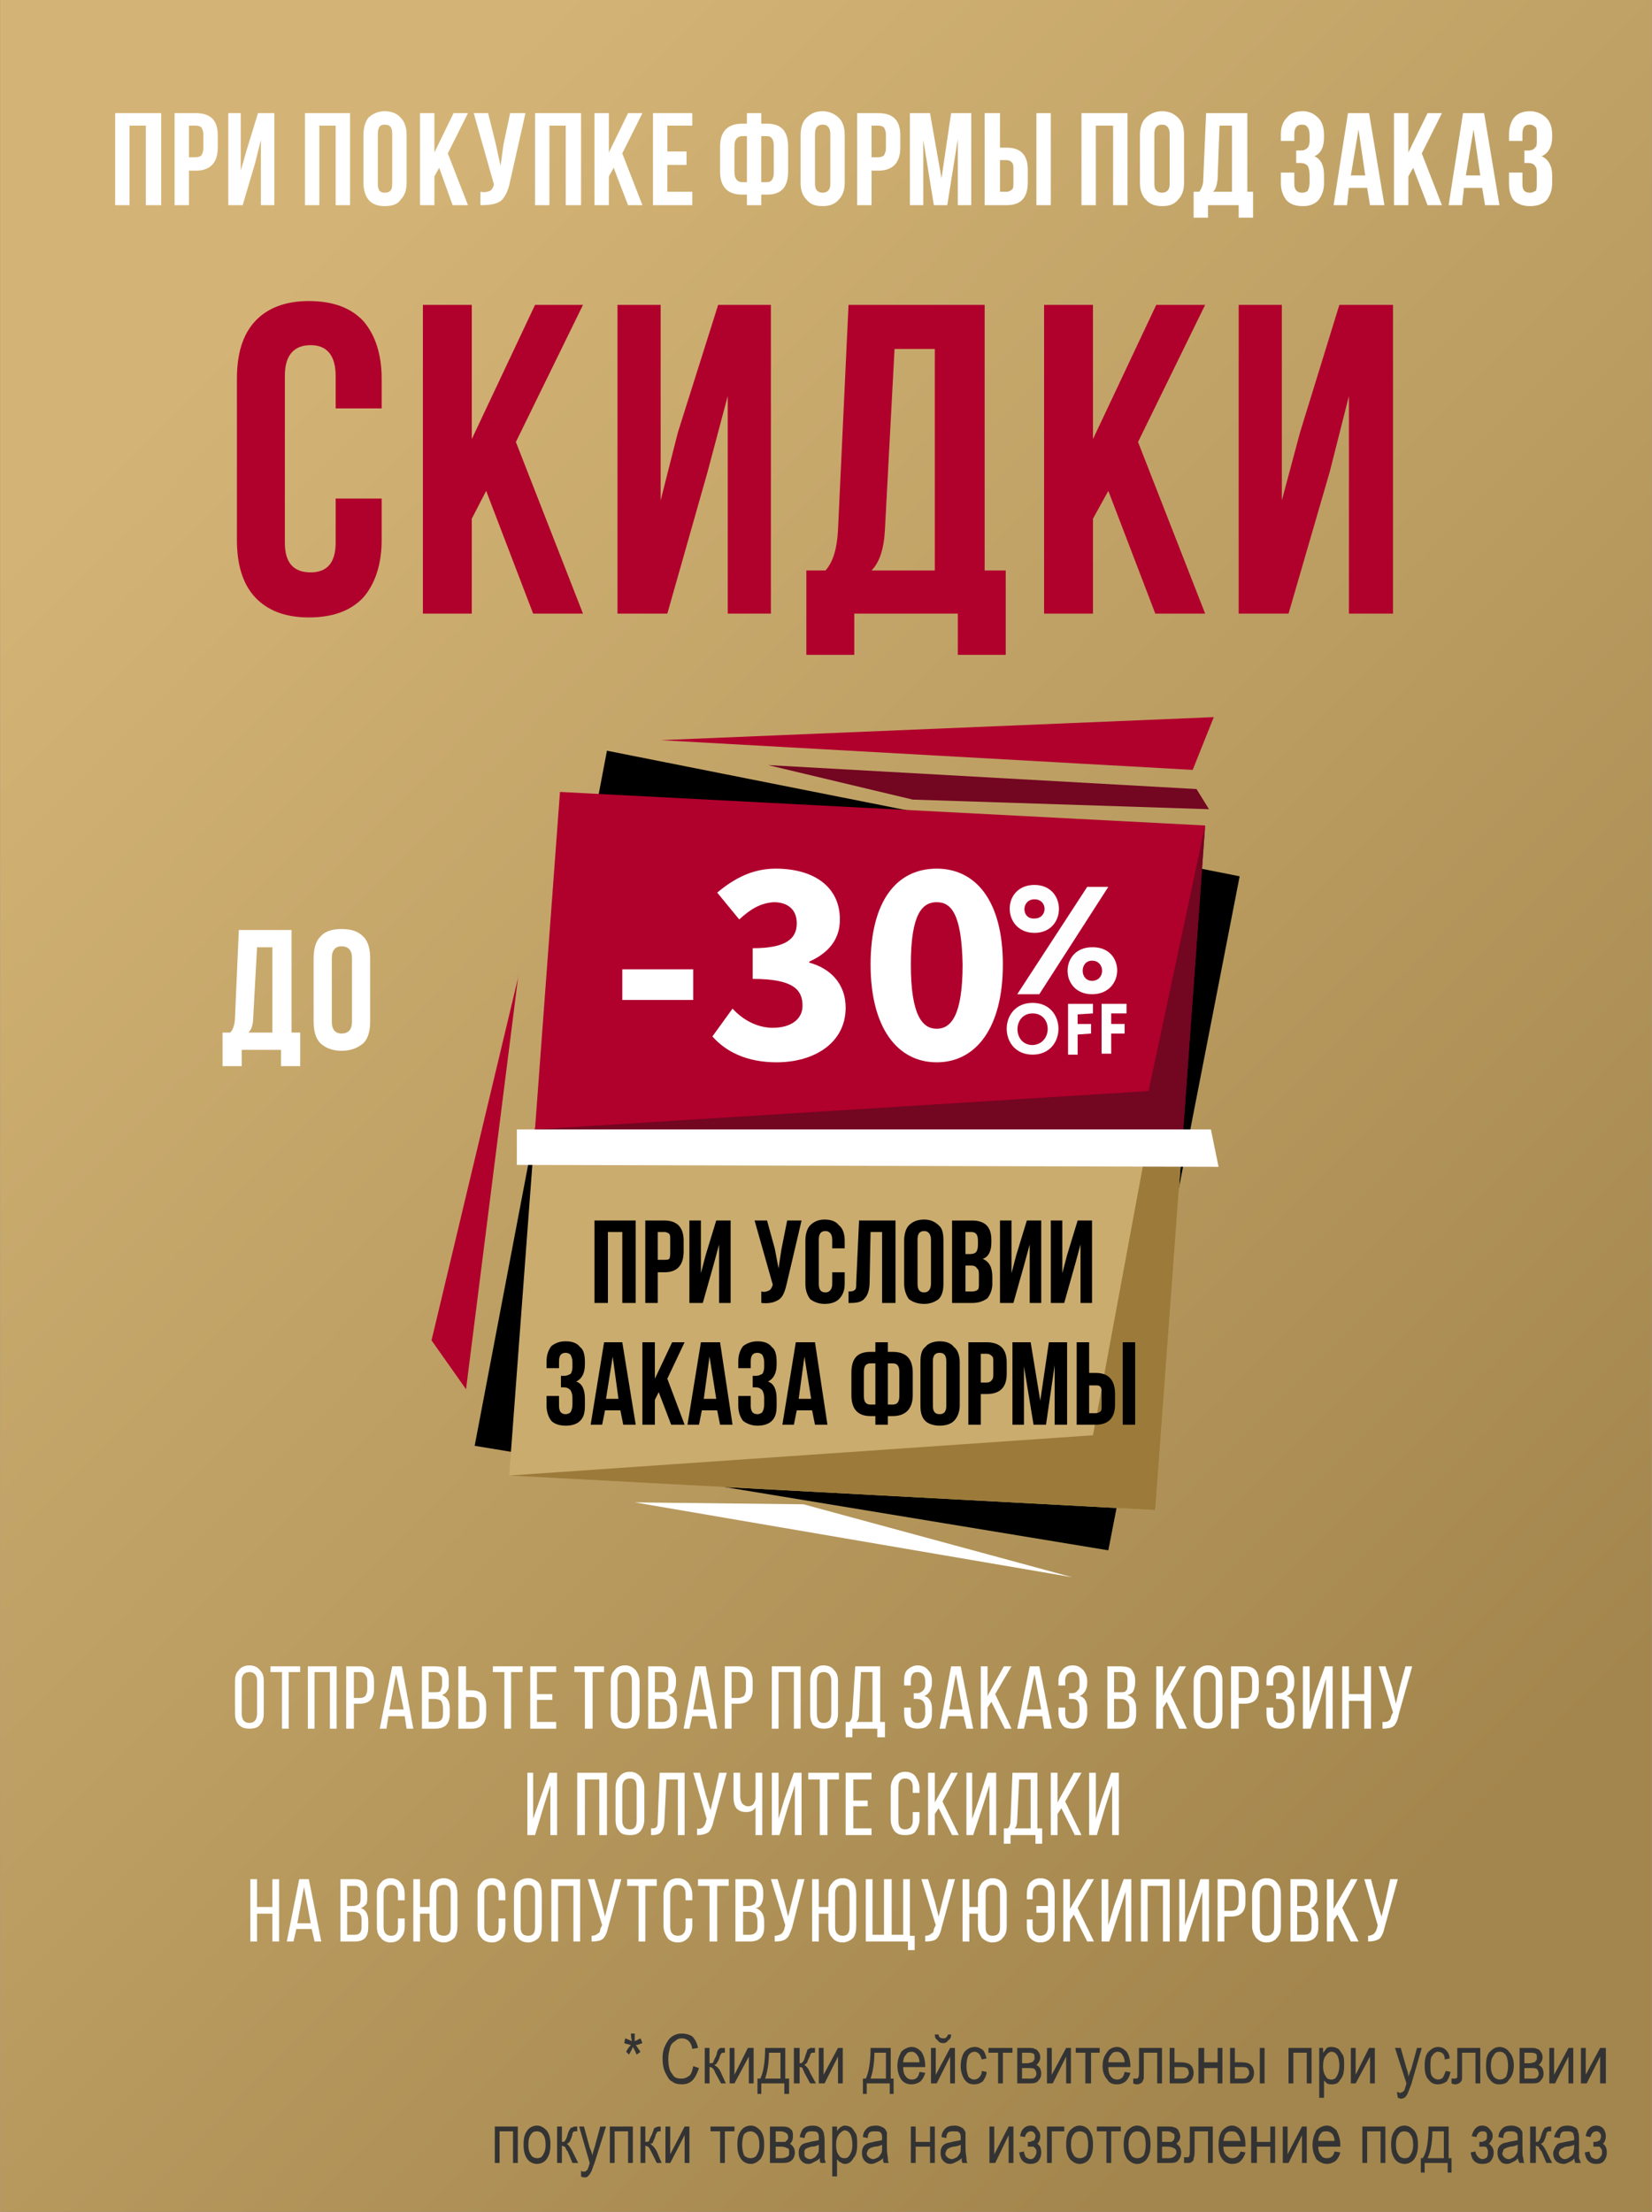 <?xml version="1.0" encoding="UTF-8"?>
<!DOCTYPE svg PUBLIC "-//W3C//DTD SVG 1.1//EN" "http://www.w3.org/Graphics/SVG/1.1/DTD/svg11.dtd">
<!-- Creator: CorelDRAW X8 -->
<svg xmlns="http://www.w3.org/2000/svg" xml:space="preserve" width="110.173mm" height="147.491mm" version="1.1" style="shape-rendering:geometricPrecision; text-rendering:geometricPrecision; image-rendering:optimizeQuality; fill-rule:evenodd; clip-rule:evenodd"
viewBox="0 0 1723 2307"
 xmlns:xlink="http://www.w3.org/1999/xlink">
 <rect x="0" y="0" width="1723" height="2307" fill="#808080" stroke="none"/>
 <defs>
  <style type="text/css">
   <![CDATA[
    .fil8 {fill:#FEFEFE;fill-rule:nonzero}
    .fil4 {fill:black;fill-rule:nonzero}
    .fil3 {fill:#333333;fill-rule:nonzero}
    .fil5 {fill:#730621;fill-rule:nonzero}
    .fil7 {fill:#9C7B3A;fill-rule:nonzero}
    .fil2 {fill:#B0002C;fill-rule:nonzero}
    .fil6 {fill:#CBAC6F;fill-rule:nonzero}
    .fil1 {fill:white;fill-rule:nonzero}
    .fil0 {fill:url(#id0)}
   ]]>
  </style>
  <linearGradient id="id0" gradientUnits="userSpaceOnUse" x1="138.049" y1="440.351" x2="1585.35" y2="1866.81">
   <stop offset="0" style="stop-opacity:1; stop-color:#D4B476"/>
   <stop offset="1" style="stop-opacity:1; stop-color:#A3864D"/>
  </linearGradient>
 </defs>
 <g id="Layer_x0020_1">
  <polygon class="fil0" points="0,0 1723,0 1723,2307 0,2307 "/>
  <path class="fil1" d="M135 131l0 83 -15 0 0 -96 48 0 0 96 -16 0 0 -83 -17 0zm69 -13c15,0 23,7 23,23l0 13c0,16 -8,24 -23,24l-7 0 0 36 -15 0 0 -96 22 0zm0 13l-7 0 0 33 7 0c3,0 5,-1 6,-2 1,-2 2,-4 2,-7l0 -15c0,-3 -1,-5 -2,-7 -1,-1 -3,-2 -6,-2zm62 39l-13 44 -15 0 0 -96 13 0 0 60 6 -21 12 -39 17 0 0 96 -14 0 0 -68 -6 24zm67 -39l0 83 -15 0 0 -96 47 0 0 96 -15 0 0 -83 -17 0zm61 9l0 52c0,6 2,9 7,9 6,0 8,-3 8,-9l0 -52c0,-7 -2,-10 -8,-10 -5,0 -7,3 -7,10zm-15 51l0 -50c0,-8 2,-14 5,-18 4,-4 10,-7 17,-7 8,0 14,3 17,7 4,4 6,10 6,18l0 50c0,7 -2,13 -6,17 -3,5 -9,7 -17,7 -7,0 -13,-2 -17,-7 -3,-4 -5,-10 -5,-17zm93 23l-14 -39 -5 9 0 30 -15 0 0 -96 15 0 0 41 20 -41 15 0 -21 42 21 54 -16 0zm76 -96l-16 71c-2,10 -5,16 -9,20 -5,4 -12,5 -22,5l0 -14c4,1 8,0 10,-1 2,-1 3,-3 4,-6l0 -1 -21 -74 15 0 8 32 5 23 3 -22 7 -33 16 0zm25 13l0 83 -15 0 0 -96 48 0 0 96 -16 0 0 -83 -17 0zm82 83l-15 -39 -5 9 0 30 -15 0 0 -96 15 0 0 41 20 -41 15 0 -21 42 21 54 -15 0zm41 -83l0 27 20 0 0 14 -20 0 0 28 26 0 0 14 -41 0 0 -96 41 0 0 13 -26 0zm83 83l0 -11 -5 0c-15,0 -23,-8 -23,-24l0 -26c0,-16 8,-24 23,-24l5 0 0 -11 15 0 0 11 6 0c15,0 22,8 22,24l0 26c0,16 -7,24 -22,24l-6 0 0 11 -15 0zm21 -72l-6 0 0 48 6 0c5,0 7,-4 7,-10l0 -28c0,-6 -2,-10 -7,-10zm-21 48l0 -48 -5 0c-5,0 -8,4 -8,10l0 28c0,6 3,10 8,10l5 0zm71 -50l0 52c0,6 3,9 8,9 5,0 8,-3 8,-9l0 -52c0,-7 -3,-10 -8,-10 -5,0 -8,3 -8,10zm-15 51l0 -50c0,-8 2,-14 6,-18 4,-4 9,-7 17,-7 7,0 13,3 17,7 4,4 6,10 6,18l0 50c0,7 -2,13 -6,17 -4,5 -10,7 -17,7 -8,0 -13,-2 -17,-7 -4,-4 -6,-10 -6,-17zm81 -73c15,0 23,7 23,23l0 13c0,16 -8,24 -23,24l-7 0 0 36 -15 0 0 -96 22 0zm0 13l-7 0 0 33 7 0c3,0 5,-1 6,-2 1,-2 2,-4 2,-7l0 -15c0,-3 -1,-5 -2,-7 -1,-1 -3,-2 -6,-2zm54 -13l12 68 10 -68 21 0 0 96 -14 0 0 -69 -11 69 -14 0 -11 -68 0 68 -14 0 0 -96 21 0zm80 96l-23 0 0 -96 16 0 0 36 7 0c15,0 22,8 22,23l0 13c0,16 -7,24 -22,24zm-7 -14l7 0c2,0 4,-1 5,-2 2,-1 2,-4 2,-7l0 -15c0,-3 0,-5 -2,-7 -1,-1 -3,-2 -5,-2l-7 0 0 33zm53 14l-15 0 0 -96 15 0 0 96zm47 -83l0 83 -15 0 0 -96 48 0 0 96 -15 0 0 -83 -18 0zm61 9l0 52c0,6 3,9 8,9 5,0 8,-3 8,-9l0 -52c0,-7 -3,-10 -8,-10 -5,0 -8,3 -8,10zm-15 51l0 -50c0,-8 2,-14 6,-18 4,-4 10,-7 17,-7 8,0 13,3 17,7 4,4 6,10 6,18l0 50c0,7 -2,13 -6,17 -4,5 -9,7 -17,7 -7,0 -13,-2 -17,-7 -4,-4 -6,-10 -6,-17zm118 36l-15 0 0 -13 -32 0 0 13 -15 0 0 -27 6 0c2,-3 4,-7 4,-12l3 -70 43 0 0 82 6 0 0 27zm-35 -96l-2 56c-1,7 -2,11 -5,13l20 0 0 -69 -13 0zm94 16l0 -6c0,-4 -1,-7 -2,-8 -1,-2 -3,-3 -6,-3 -5,0 -8,3 -8,10l0 7 -14 0 0 -7c0,-7 2,-13 6,-17 4,-5 9,-7 17,-7 7,0 12,3 16,7 4,4 6,10 6,18l0 2c0,10 -3,17 -10,20 7,3 10,10 10,20l0 8c0,7 -2,13 -6,18 -4,4 -9,6 -16,6 -8,0 -13,-2 -17,-6 -4,-5 -6,-11 -6,-18l0 -11 14 0 0 12c0,6 3,9 8,9 3,0 5,-1 6,-2 1,-2 2,-5 2,-9l0 -7c0,-5 -1,-8 -2,-10 -2,-2 -4,-3 -8,-3l-4 0 0 -13 5 0c3,0 5,-1 7,-3 1,-1 2,-4 2,-7zm62 -29l16 96 -15 0 -3 -18 -19 0 -2 18 -14 0 15 -96 22 0zm-11 17l-8 48 15 0 -7 -48zm72 79l-15 -39 -5 9 0 30 -15 0 0 -96 15 0 0 41 20 -41 15 0 -21 42 21 54 -15 0zm59 -96l16 96 -15 0 -3 -18 -19 0 -2 18 -14 0 15 -96 22 0zm-11 17l-8 48 15 0 -7 -48zm66 12l0 -6c0,-4 0,-7 -1,-8 -2,-2 -4,-3 -6,-3 -6,0 -8,3 -8,10l0 7 -14 0 0 -7c0,-7 2,-13 5,-17 4,-5 10,-7 17,-7 7,0 13,3 17,7 4,4 6,10 6,18l0 2c0,10 -4,17 -11,20 7,3 11,10 11,20l0 8c0,7 -2,13 -6,18 -4,4 -10,6 -17,6 -7,0 -13,-2 -17,-6 -4,-5 -5,-11 -5,-18l0 -11 14 0 0 12c0,6 2,9 8,9 2,0 4,-1 6,-2 1,-2 1,-5 1,-9l0 -7c0,-5 0,-8 -2,-10 -1,-2 -4,-3 -7,-3l-4 0 0 -13 4 0c3,0 6,-1 7,-3 2,-1 2,-4 2,-7z"/>
  <path class="fil2" d="M350 520l48 0 0 43c0,26 -7,46 -19,60 -13,14 -32,21 -57,21 -24,0 -43,-7 -56,-21 -13,-14 -19,-34 -19,-60l0 -168c0,-26 6,-46 19,-60 13,-14 32,-21 56,-21 25,0 44,7 57,21 12,14 19,34 19,60l0 31 -48 0 0 -34c0,-21 -9,-32 -26,-32 -18,0 -27,11 -27,32l0 174c0,21 9,31 27,31 17,0 26,-10 26,-31l0 -46zm206 120l-49 -128 -15 29 0 99 -51 0 0 -322 51 0 0 140 66 -140 50 0 -70 143 70 179 -52 0zm182 -148l-42 148 -52 0 0 -322 45 0 0 204 18 -71 42 -133 55 0 0 322 -45 0 0 -227 -21 79zm311 191l-50 0 0 -43 -108 0 0 43 -50 0 0 -88 20 0c8,-9 12,-23 13,-42l11 -235 142 0 0 277 22 0 0 88zm-116 -319l-10 188c-1,21 -6,35 -14,43l66 0 0 -231 -42 0zm272 276l-49 -128 -16 29 0 99 -51 0 0 -322 51 0 0 140 66 -140 51 0 -70 143 70 179 -52 0zm182 -148l-43 148 -52 0 0 -322 45 0 0 204 19 -71 41 -133 56 0 0 322 -46 0 0 -227 -20 79z"/>
  <path class="fil1" d="M313 1112l-20 0 0 -17 -41 0 0 17 -20 0 0 -35 8 0c3,-3 5,-9 5,-16l4 -91 55 0 0 107 9 0 0 35zm-45 -124l-4 73c0,8 -2,13 -5,16l25 0 0 -89 -16 0zm78 11l0 67c0,8 4,12 10,12 7,0 11,-4 11,-12l0 -67c0,-8 -4,-12 -11,-12 -6,0 -10,4 -10,12zm-19 66l0 -65c0,-10 2,-18 7,-23 5,-6 13,-8 22,-8 10,0 17,2 23,8 5,5 7,13 7,23l0 65c0,10 -2,18 -7,23 -6,5 -13,8 -23,8 -9,0 -17,-3 -22,-8 -5,-5 -7,-13 -7,-23z"/>
  <path class="fil1" d="M245 1787l0 -33c0,-6 1,-9 4,-12 2,-3 6,-5 11,-5 5,0 9,2 11,5 3,3 4,6 4,12l0 33c0,5 -1,9 -4,12 -2,3 -6,4 -11,4 -5,0 -8,-1 -11,-4 -3,-3 -4,-7 -4,-12zm7 -34l0 34c0,7 3,10 8,10 5,0 8,-3 8,-10l0 -34c0,-6 -3,-9 -8,-9 -5,0 -8,3 -8,9zm49 50l-7 0 0 -59 -12 0 0 -6 31 0 0 6 -12 0 0 59zm43 -59l-16 0 0 59 -7 0 0 -65 30 0 0 65 -7 0 0 -59zm17 -6l14 0c10,0 15,5 15,16l0 8c0,10 -5,15 -15,15l-6 0 0 26 -8 0 0 -65zm8 33l6 0c3,0 5,-1 6,-2 1,-2 2,-4 2,-7l0 -9c0,-3 -1,-5 -2,-6 -1,-2 -3,-3 -6,-3l-6 0 0 27zm53 19l-17 0 -2 13 -7 0 13 -65 10 0 12 65 -7 0 -2 -13zm-9 -44l-7 37 15 0 -8 -37zm27 -8l14 0c5,0 9,1 11,3 2,3 3,6 3,11l0 3c0,4 0,7 -2,9 -1,2 -3,3 -5,4 5,2 8,6 8,14l0 6c0,10 -5,15 -15,15l-14 0 0 -65zm7 27l5 0c3,0 6,0 7,-1 1,-2 2,-4 2,-7l0 -4c0,-3 0,-5 -2,-6 -1,-2 -3,-3 -5,-3l-7 0 0 21zm0 31l7 0c6,0 8,-3 8,-9l0 -5c0,-4 -1,-6 -2,-8 -1,-1 -4,-2 -7,-2l-6 0 0 24zm39 -33l6 0c10,0 15,6 15,16l0 8c0,10 -5,16 -15,16l-14 0 0 -65 8 0 0 25zm0 33l6 0c3,0 5,-1 6,-2 1,-1 2,-4 2,-7l0 -8c0,-3 -1,-6 -2,-7 -1,-1 -3,-2 -6,-2l-6 0 0 26zm47 7l-7 0 0 -59 -12 0 0 -6 31 0 0 6 -12 0 0 59zm27 -36l16 0 0 6 -16 0 0 23 20 0 0 7 -27 0 0 -65 27 0 0 6 -20 0 0 23zm58 36l-8 0 0 -59 -11 0 0 -6 31 0 0 6 -12 0 0 59zm19 -16l0 -33c0,-6 1,-9 4,-12 2,-3 6,-5 11,-5 5,0 8,2 11,5 2,3 4,6 4,12l0 33c0,5 -2,9 -4,12 -3,3 -6,4 -11,4 -5,0 -9,-1 -11,-4 -3,-3 -4,-7 -4,-12zm7 -34l0 34c0,7 3,10 8,10 5,0 7,-3 7,-10l0 -34c0,-6 -2,-9 -7,-9 -5,0 -8,3 -8,9zm32 -15l14 0c5,0 9,1 11,3 2,3 4,6 4,11l0 3c0,4 -1,7 -2,9 -1,2 -3,3 -6,4 6,2 9,6 9,14l0 6c0,10 -5,15 -15,15l-15 0 0 -65zm7 27l6 0c3,0 5,0 6,-1 2,-2 2,-4 2,-7l0 -4c0,-3 0,-5 -1,-6 -1,-2 -3,-3 -6,-3l-7 0 0 21zm0 31l8 0c5,0 8,-3 8,-9l0 -5c0,-4 -1,-6 -3,-8 -1,-1 -3,-2 -7,-2l-6 0 0 24zm55 -6l-16 0 -3 13 -6 0 12 -65 11 0 12 65 -7 0 -3 -13zm-8 -44l-7 37 14 0 -7 -37zm26 -8l14 0c10,0 15,5 15,16l0 8c0,10 -5,15 -15,15l-7 0 0 26 -7 0 0 -65zm7 33l7 0c2,0 4,-1 6,-2 1,-2 2,-4 2,-7l0 -9c0,-3 -1,-5 -2,-6 -1,-2 -3,-3 -6,-3l-7 0 0 27zm65 -27l-16 0 0 59 -7 0 0 -65 30 0 0 65 -7 0 0 -59zm17 43l0 -33c0,-6 1,-9 3,-12 3,-3 6,-5 11,-5 5,0 9,2 11,5 3,3 4,6 4,12l0 33c0,5 -1,9 -4,12 -2,3 -6,4 -11,4 -4,0 -8,-1 -11,-4 -2,-3 -3,-7 -3,-12zm7 -34l0 34c0,7 2,10 7,10 5,0 8,-3 8,-10l0 -34c0,-6 -3,-9 -8,-9 -5,0 -7,3 -7,9zm71 59l-8 0 0 -9 -26 0 0 9 -7 0 0 -16 4 0c2,-2 3,-5 3,-9l3 -49 26 0 0 58 5 0 0 16zm-25 -68l-2 43c0,4 -1,8 -3,9l17 0 0 -52 -12 0zm59 -7c5,0 9,2 11,5 3,3 4,6 4,12l0 1c0,7 -3,12 -8,14 5,1 8,6 8,13l0 5c0,5 -1,9 -4,12 -2,3 -6,4 -11,4 -4,0 -8,-1 -11,-4 -2,-3 -3,-7 -3,-12l0 -6 7 0 0 6c0,7 2,10 7,10 5,0 8,-4 8,-10l0 -5c0,-7 -3,-10 -9,-10l-3 0 0 -6 4 0c2,0 4,-1 6,-3 1,-1 2,-3 2,-6l0 -3c0,-7 -3,-10 -8,-10 -5,0 -7,3 -7,9l0 5 -7 0 0 -5c0,-5 1,-9 3,-11 3,-3 7,-5 11,-5zm48 53l-16 0 -3 13 -6 0 12 -65 10 0 13 65 -7 0 -3 -13zm-8 -44l-7 37 14 0 -7 -37zm51 57l-14 -28 -4 6 0 22 -7 0 0 -65 7 0 0 31 17 -31 8 0 -17 29 17 36 -7 0zm39 -13l-16 0 -3 13 -7 0 13 -65 10 0 13 65 -8 0 -2 -13zm-8 -44l-8 37 15 0 -7 -37zm40 -9c5,0 8,2 11,5 2,3 4,6 4,12l0 1c0,7 -3,12 -8,14 5,1 8,6 8,13l0 5c0,5 -2,9 -4,12 -3,3 -6,4 -11,4 -5,0 -9,-1 -11,-4 -2,-3 -4,-7 -4,-12l0 -6 7 0 0 6c0,7 3,10 8,10 5,0 7,-4 7,-10l0 -5c0,-7 -2,-10 -8,-10l-3 0 0 -6 3 0c3,0 5,-1 6,-3 2,-1 2,-3 2,-6l0 -3c0,-7 -2,-10 -7,-10 -5,0 -8,3 -8,9l0 5 -7 0 0 -5c0,-5 2,-9 4,-11 2,-3 6,-5 11,-5zm36 1l14 0c5,0 9,1 11,3 2,3 4,6 4,11l0 3c0,4 -1,7 -2,9 -1,2 -3,3 -6,4 6,2 9,6 9,14l0 6c0,10 -5,15 -15,15l-15 0 0 -65zm7 27l6 0c3,0 5,0 6,-1 2,-2 2,-4 2,-7l0 -4c0,-3 0,-5 -1,-6 -1,-2 -3,-3 -6,-3l-7 0 0 21zm0 31l8 0c5,0 8,-3 8,-9l0 -5c0,-4 -1,-6 -3,-8 -1,-1 -3,-2 -7,-2l-6 0 0 24zm68 7l-13 -28 -4 6 0 22 -7 0 0 -65 7 0 0 31 17 -31 7 0 -16 29 17 36 -8 0zm15 -16l0 -33c0,-6 2,-9 4,-12 3,-3 6,-5 11,-5 5,0 9,2 11,5 3,3 4,6 4,12l0 33c0,5 -1,9 -4,12 -2,3 -6,4 -11,4 -5,0 -8,-1 -11,-4 -2,-3 -4,-7 -4,-12zm7 -34l0 34c0,7 3,10 8,10 5,0 8,-3 8,-10l0 -34c0,-6 -3,-9 -8,-9 -5,0 -8,3 -8,9zm32 -15l15 0c9,0 14,5 14,16l0 8c0,10 -5,15 -15,15l-6 0 0 26 -8 0 0 -65zm8 33l6 0c3,0 5,-1 6,-2 1,-2 2,-4 2,-7l0 -9c0,-3 -1,-5 -2,-6 -1,-2 -3,-3 -5,-3l-7 0 0 27zm43 -34c5,0 9,2 11,5 3,3 4,6 4,12l0 1c0,7 -3,12 -8,14 5,1 8,6 8,13l0 5c0,5 -1,9 -4,12 -2,3 -6,4 -11,4 -5,0 -8,-1 -11,-4 -2,-3 -3,-7 -3,-12l0 -6 7 0 0 6c0,7 2,10 7,10 5,0 8,-4 8,-10l0 -5c0,-7 -3,-10 -9,-10l-3 0 0 -6 4 0c2,0 4,-1 6,-3 1,-1 2,-3 2,-6l0 -3c0,-7 -3,-10 -8,-10 -5,0 -7,3 -7,9l0 5 -7 0 0 -5c0,-5 1,-9 3,-11 3,-3 6,-5 11,-5zm48 14l-6 22 -10 30 -8 0 0 -65 7 0 0 48 6 -20 10 -28 8 0 0 65 -7 0 0 -52zm40 23l-16 0 0 29 -7 0 0 -65 7 0 0 29 16 0 0 -29 7 0 0 65 -7 0 0 -29zm50 -36l-14 50c-1,6 -3,10 -5,12 -2,2 -6,3 -12,3l0 -7c3,0 5,0 6,-1 2,-1 3,-3 3,-5l2 -4 -15 -48 7 0 7 22 4 17 4 -17 6 -22 7 0zm-899 124l-7 22 -9 30 -8 0 0 -65 6 0 0 48 7 -20 10 -28 8 0 0 65 -7 0 0 -52zm51 -6l-15 0 0 58 -8 0 0 -65 31 0 0 65 -8 0 0 -58zm17 42l0 -33c0,-5 1,-9 4,-12 2,-3 6,-5 11,-5 5,0 8,2 11,5 2,3 4,7 4,12l0 33c0,5 -2,9 -4,12 -3,3 -6,4 -11,4 -5,0 -9,-1 -11,-4 -3,-3 -4,-7 -4,-12zm7 -34l0 35c0,6 3,9 8,9 5,0 7,-3 7,-9l0 -35c0,-6 -2,-9 -7,-9 -5,0 -8,3 -8,9zm58 -8l-12 0 -2 42c0,5 -1,9 -3,12 -2,3 -5,4 -10,4l-1 0 0 -7c3,0 5,0 6,-2 1,-1 1,-4 1,-7l2 -49 26 0 0 65 -7 0 0 -58zm51 -7l-14 51c-1,5 -3,9 -5,11 -3,2 -7,3 -12,3l0 -7c2,1 5,0 6,-1 1,-1 2,-2 3,-5l1 -4 -14 -48 7 0 6 23 5 16 4 -16 5 -23 8 0zm30 65l0 -29c-2,4 -6,5 -10,5 -4,0 -7,-1 -10,-4 -2,-3 -3,-7 -3,-11l0 -26 7 0 0 25c0,3 1,5 2,7 2,2 4,3 6,3 5,0 7,-3 8,-8l0 -27 7 0 0 65 -7 0zm41 -52l-7 22 -9 30 -8 0 0 -65 7 0 0 48 6 -20 10 -28 8 0 0 65 -7 0 0 -52zm34 52l-8 0 0 -58 -12 0 0 -7 32 0 0 7 -12 0 0 58zm27 -36l15 0 0 6 -15 0 0 23 19 0 0 7 -27 0 0 -65 27 0 0 7 -19 0 0 22zm54 -30c5,0 9,2 11,5 2,3 4,7 4,12l0 5 -7 0 0 -6c0,-6 -3,-9 -8,-9 -5,0 -7,3 -7,9l0 35c0,6 2,9 7,9 5,0 8,-3 8,-9l0 -9 7 0 0 8c0,5 -2,9 -4,12 -2,3 -6,4 -11,4 -5,0 -8,-1 -11,-4 -2,-3 -4,-7 -4,-12l0 -33c0,-5 2,-9 4,-12 3,-3 6,-5 11,-5zm49 66l-14 -28 -4 6 0 22 -7 0 0 -65 7 0 0 31 17 -31 7 0 -16 30 17 35 -7 0zm39 -52l-7 22 -10 30 -7 0 0 -65 6 0 0 48 7 -20 9 -28 9 0 0 65 -7 0 0 -52zm55 61l-7 0 0 -9 -26 0 0 9 -7 0 0 -16 4 0c2,-1 3,-5 3,-9l2 -49 26 0 0 58 5 0 0 16zm-24 -67l-2 42c0,4 -1,8 -3,9l17 0 0 -51 -12 0zm58 58l-14 -28 -4 6 0 22 -7 0 0 -65 7 0 0 31 17 -31 8 0 -17 30 17 35 -7 0zm39 -52l-7 22 -9 30 -8 0 0 -65 7 0 0 48 6 -20 10 -28 8 0 0 65 -7 0 0 -52zm-876 134l-16 0 0 29 -7 0 0 -65 7 0 0 29 16 0 0 -29 7 0 0 65 -7 0 0 -29zm41 16l-16 0 -3 13 -7 0 13 -65 10 0 13 65 -7 0 -3 -13zm-8 -44l-7 38 14 0 -7 -38zm38 -8l14 0c5,0 9,1 11,4 2,2 3,6 3,10l0 4c0,3 0,6 -1,8 -2,2 -4,4 -6,4 6,2 8,7 8,14l0 6c0,10 -4,15 -14,15l-15 0 0 -65zm7 28l6 0c3,0 5,-1 6,-2 2,-1 2,-4 2,-7l0 -4c0,-3 0,-5 -1,-6 -2,-2 -3,-2 -6,-2l-7 0 0 21zm0 30l8 0c5,0 7,-3 7,-8l0 -6c0,-4 0,-6 -2,-8 -1,-1 -4,-2 -7,-2l-6 0 0 24zm45 -59c5,0 9,2 11,5 3,3 4,7 4,12l0 6 -7 0 0 -7c0,-6 -2,-9 -7,-9 -5,0 -8,3 -8,9l0 35c0,6 3,9 8,9 5,0 7,-3 7,-9l0 -9 7 0 0 8c0,5 -1,9 -4,12 -2,3 -6,5 -11,5 -4,0 -8,-2 -10,-5 -3,-3 -4,-7 -4,-12l0 -33c0,-5 1,-9 4,-12 2,-3 6,-5 10,-5zm44 5c3,-3 7,-5 12,-5 4,0 8,2 11,5 2,3 3,7 3,12l0 33c0,5 -1,9 -3,12 -3,3 -7,5 -11,5 -5,0 -9,-2 -12,-5 -2,-3 -3,-7 -3,-12l0 -13 -10 0 0 29 -7 0 0 -65 7 0 0 29 10 0 0 -13c0,-5 1,-9 3,-12zm19 11c0,-6 -2,-9 -7,-9 -6,0 -8,3 -8,9l0 35c0,6 2,9 8,9 5,0 7,-3 7,-9l0 -35zm43 -16c5,0 8,2 11,5 2,3 3,7 3,12l0 6 -7 0 0 -7c0,-6 -2,-9 -7,-9 -5,0 -8,3 -8,9l0 35c0,6 3,9 8,9 5,0 7,-3 7,-9l0 -9 7 0 0 8c0,5 -1,9 -3,12 -3,3 -6,5 -11,5 -5,0 -9,-2 -11,-5 -3,-3 -4,-7 -4,-12l0 -33c0,-5 1,-9 4,-12 2,-3 6,-5 11,-5zm23 50l0 -33c0,-5 1,-9 3,-12 3,-3 7,-5 12,-5 4,0 8,2 11,5 2,3 3,7 3,12l0 33c0,5 -1,9 -3,12 -3,3 -7,5 -11,5 -5,0 -9,-2 -11,-5 -3,-3 -4,-7 -4,-12zm7 -34l0 35c0,6 2,9 8,9 5,0 7,-3 7,-9l0 -35c0,-6 -2,-9 -7,-9 -6,0 -8,3 -8,9zm55 -8l-16 0 0 58 -7 0 0 -65 30 0 0 65 -7 0 0 -58zm50 -7l-14 51c-1,5 -3,9 -5,11 -2,2 -6,3 -12,3l0 -6c3,0 5,-1 6,-2 2,-1 3,-2 3,-5l2 -4 -15 -48 7 0 7 23 4 16 4 -16 6 -23 7 0zm25 65l-7 0 0 -58 -12 0 0 -7 31 0 0 7 -12 0 0 58zm34 -66c5,0 8,2 11,5 2,3 4,7 4,12l0 6 -7 0 0 -7c0,-6 -3,-9 -8,-9 -5,0 -8,3 -8,9l0 35c0,6 3,9 8,9 5,0 8,-3 8,-9l0 -9 7 0 0 8c0,5 -2,9 -4,12 -3,3 -6,5 -11,5 -5,0 -9,-2 -11,-5 -2,-3 -4,-7 -4,-12l0 -33c0,-5 2,-9 4,-12 2,-3 6,-5 11,-5zm41 66l-8 0 0 -58 -12 0 0 -7 32 0 0 7 -12 0 0 58zm19 -65l15 0c5,0 8,1 11,4 2,2 3,6 3,10l0 4c0,3 -1,6 -2,8 -1,2 -3,4 -6,4 6,2 9,7 9,14l0 6c0,10 -5,15 -15,15l-15 0 0 -65zm8 28l5 0c3,0 5,-1 7,-2 1,-1 2,-4 2,-7l0 -4c0,-3 -1,-5 -2,-6 -1,-2 -3,-2 -5,-2l-7 0 0 21zm0 30l7 0c5,0 8,-3 8,-8l0 -6c0,-4 -1,-6 -2,-8 -2,-1 -4,-2 -7,-2l-6 0 0 24zm64 -58l-13 51c-2,5 -3,9 -6,11 -2,2 -6,3 -12,3l0 -6c3,0 5,-1 7,-2 1,-1 2,-2 3,-5l1 -4 -15 -48 7 0 7 23 4 16 4 -16 6 -23 7 0zm29 4c2,-3 6,-5 11,-5 5,0 8,2 11,5 2,3 3,7 3,12l0 33c0,5 -1,9 -3,12 -3,3 -7,5 -11,5 -5,0 -9,-2 -11,-5 -3,-3 -4,-7 -4,-12l0 -13 -10 0 0 29 -7 0 0 -65 7 0 0 29 10 0 0 -13c0,-5 1,-9 4,-12zm18 11c0,-6 -2,-9 -7,-9 -5,0 -8,3 -8,9l0 35c0,6 3,9 8,9 5,0 7,-3 7,-9l0 -35zm68 59l-7 0 0 -9 -44 0 0 -65 7 0 0 58 12 0 0 -58 8 0 0 58 12 0 0 -58 7 0 0 59 5 0 0 15zm42 -74l-14 51c-1,5 -3,9 -5,11 -2,2 -6,3 -12,3l0 -6c3,0 5,-1 6,-2 2,-1 3,-2 3,-5l2 -4 -15 -48 7 0 7 23 4 16 4 -16 6 -23 7 0zm28 4c3,-3 7,-5 11,-5 5,0 9,2 11,5 3,3 4,7 4,12l0 33c0,5 -1,9 -4,12 -2,3 -6,5 -11,5 -4,0 -8,-2 -11,-5 -2,-3 -4,-7 -4,-12l0 -13 -9 0 0 29 -7 0 0 -65 7 0 0 29 9 0 0 -13c0,-5 2,-9 4,-12zm19 11c0,-6 -2,-9 -8,-9 -5,0 -7,3 -7,9l0 35c0,6 2,9 7,9 6,0 8,-3 8,-9l0 -35zm31 -11c3,-3 6,-5 11,-5 5,0 9,2 11,5 3,3 4,7 4,12l0 33c0,5 -1,9 -4,12 -2,3 -6,5 -11,5 -5,0 -8,-2 -11,-5 -2,-3 -3,-7 -3,-12l0 -7 6 0 0 8c0,6 3,9 8,9 5,0 8,-3 8,-9l0 -15 -12 0 0 -7 12 0 0 -13c0,-6 -3,-9 -8,-9 -5,0 -8,3 -8,9l0 6 -6 0 0 -5c0,-5 1,-9 3,-12zm60 61l-14 -28 -4 6 0 22 -7 0 0 -65 7 0 0 31 18 -31 7 0 -17 30 17 35 -7 0zm40 -52l-7 22 -10 30 -8 0 0 -65 7 0 0 48 6 -20 10 -28 8 0 0 65 -6 0 0 -52zm39 -6l-16 0 0 58 -7 0 0 -65 30 0 0 65 -7 0 0 -58zm41 6l-7 22 -10 30 -7 0 0 -65 6 0 0 48 7 -20 9 -28 9 0 0 65 -7 0 0 -52zm16 -13l14 0c10,0 15,5 15,16l0 8c0,10 -5,15 -15,15l-7 0 0 26 -7 0 0 -65zm7 33l7 0c3,0 5,-1 6,-2 1,-2 2,-4 2,-7l0 -8c0,-3 -1,-6 -2,-7 -1,-2 -3,-2 -6,-2l-7 0 0 26zm29 16l0 -33c0,-5 2,-9 4,-12 3,-3 6,-5 11,-5 5,0 9,2 11,5 3,3 4,7 4,12l0 33c0,5 -1,9 -4,12 -2,3 -6,5 -11,5 -5,0 -8,-2 -11,-5 -2,-3 -4,-7 -4,-12zm8 -34l0 35c0,6 2,9 7,9 5,0 8,-3 8,-9l0 -35c0,-6 -3,-9 -8,-9 -5,0 -7,3 -7,9zm32 -15l14 0c5,0 9,1 11,4 2,2 3,6 3,10l0 4c0,3 0,6 -2,8 -1,2 -3,4 -5,4 5,2 8,7 8,14l0 6c0,10 -5,15 -15,15l-14 0 0 -65zm7 28l5 0c3,0 6,-1 7,-2 1,-1 2,-4 2,-7l0 -4c0,-3 -1,-5 -2,-6 -1,-2 -3,-2 -5,-2l-7 0 0 21zm0 30l7 0c6,0 8,-3 8,-8l0 -6c0,-4 -1,-6 -2,-8 -1,-1 -4,-2 -7,-2l-6 0 0 24zm56 7l-14 -28 -4 6 0 22 -7 0 0 -65 7 0 0 31 18 -31 7 0 -16 30 17 35 -8 0zm49 -65l-14 51c-1,5 -3,9 -5,11 -3,2 -7,3 -12,3l0 -6c2,0 5,-1 6,-2 1,-1 2,-2 3,-5l1 -4 -14 -48 7 0 6 23 5 16 4 -16 5 -23 8 0z"/>
  <g id="_-1897722640">
   <path class="fil3" d="M651 2131l1 -5c3,1 5,2 7,3 -1,-4 -1,-7 -1,-8l4 0c0,2 0,5 0,8 2,-1 4,-2 6,-3l2 5c-3,1 -5,2 -7,2 1,1 2,3 5,7l-4 3c-1,-2 -2,-5 -4,-8 -1,3 -3,6 -4,8l-3 -3c2,-4 4,-6 5,-7 -3,-1 -5,-1 -7,-2zm72 24l6 2c-2,6 -4,10 -7,13 -3,3 -7,4 -11,4 -4,0 -8,-1 -10,-3 -3,-1 -5,-5 -7,-9 -2,-4 -3,-9 -3,-15 0,-6 1,-10 3,-14 2,-4 4,-7 7,-9 3,-2 6,-3 10,-3 4,0 8,1 11,3 3,3 5,7 6,12l-6 1c-1,-7 -5,-11 -11,-11 -3,0 -5,1 -7,3 -2,1 -4,3 -5,6 -1,4 -2,7 -2,12 0,7 1,13 4,16 2,4 5,5 10,5 3,0 5,-1 8,-3 2,-2 3,-5 4,-10zm12 -19l5 0 0 16c2,0 3,0 4,-1 0,-1 1,-3 3,-7 1,-3 1,-5 2,-6 1,-1 1,-1 2,-2 1,0 2,0 4,0l1 0 0 5 -1 0c-1,0 -2,0 -3,1 0,0 0,1 -1,2 -1,4 -2,6 -3,7 0,1 -1,2 -3,3 2,1 5,3 7,8l5 11 -5 0 -6 -11c-1,-3 -2,-4 -3,-5 -1,-1 -2,-1 -3,-1l0 17 -5 0 0 -37zm26 0l5 0 0 28 14 -28 6 0 0 37 -5 0 0 -28 -15 28 -5 0 0 -37zm37 0l21 0 0 32 4 0 0 16 -5 0 0 -11 -24 0 0 11 -4 0 0 -16 3 0c3,-6 5,-17 5,-32zm4 5c0,12 -2,21 -4,27l16 0 0 -27 -12 0zm26 -5l6 0 0 16c1,0 2,0 3,-1 1,-1 2,-3 3,-7 1,-3 2,-5 2,-6 1,-1 2,-1 3,-2 0,0 2,0 4,0l1 0 0 5 -2 0c-1,0 -2,0 -2,1 -1,0 -1,1 -1,2 -2,4 -3,6 -3,7 -1,1 -2,2 -3,3 2,1 4,3 6,8l6 11 -6 0 -6 -11c-1,-3 -2,-4 -2,-5 -1,-1 -2,-1 -3,-1l0 17 -6 0 0 -37zm26 0l5 0 0 28 15 -28 5 0 0 37 -5 0 0 -28 -14 28 -6 0 0 -37zm54 0l21 0 0 32 3 0 0 16 -4 0 0 -11 -24 0 0 11 -4 0 0 -16 3 0c3,-6 5,-17 5,-32zm4 5c0,12 -2,21 -4,27l16 0 0 -27 -12 0zm47 20l6 1c-1,4 -3,7 -5,9 -3,2 -6,3 -9,3 -4,0 -8,-1 -11,-5 -2,-3 -4,-8 -4,-14 0,-7 2,-11 4,-15 3,-3 7,-5 11,-5 4,0 7,2 10,5 2,3 4,8 4,15l0 1 -23 0c0,5 1,8 3,10 1,2 4,3 6,3 4,0 7,-2 8,-8zm-17 -10l17 0c0,-3 -1,-6 -2,-7 -2,-3 -4,-4 -6,-4 -3,0 -5,1 -6,3 -2,2 -3,5 -3,8zm29 -15l5 0 0 28 15 -28 5 0 0 37 -5 0 0 -28 -14 28 -6 0 0 -37zm18 -14l3 0c0,3 -1,5 -3,6 -1,2 -3,3 -5,3 -3,0 -5,-1 -6,-3 -2,-1 -3,-3 -3,-6l4 0c0,3 2,4 5,4 1,0 2,0 3,-1 1,-1 1,-2 2,-3zm35 38l5 1c0,4 -2,7 -4,10 -3,2 -5,3 -9,3 -4,0 -7,-1 -10,-5 -2,-3 -4,-8 -4,-14 0,-7 2,-12 4,-15 3,-3 6,-5 11,-5 3,0 5,1 8,3 2,2 3,5 4,9l-5 1c-1,-3 -2,-5 -3,-6 -1,-1 -3,-2 -4,-2 -3,0 -5,1 -7,4 -1,2 -2,6 -2,11 0,5 1,8 2,11 2,2 4,3 6,3 2,0 4,-1 5,-2 2,-2 3,-4 3,-7zm7 -24l25 0 0 5 -10 0 0 32 -5 0 0 -32 -10 0 0 -5zm30 0l12 0c2,0 5,0 6,1 1,0 3,1 4,3 1,1 2,3 2,6 0,3 -2,6 -4,8 3,1 5,4 5,9 0,3 -1,5 -3,7 -1,2 -4,3 -8,3l-14 0 0 -37zm5 16l5 0c3,0 4,-1 5,-1 1,0 2,-1 2,-2 1,0 1,-1 1,-3 0,-2 0,-3 -1,-4 -2,-1 -4,-1 -6,-1l-6 0 0 11zm0 16l7 0c3,0 5,0 6,-1 1,-1 2,-2 2,-4 0,-2 -1,-4 -2,-5 -1,-1 -4,-1 -7,-1l-6 0 0 11zm26 -32l5 0 0 28 15 -28 5 0 0 37 -5 0 0 -28 -14 28 -6 0 0 -37zm30 0l25 0 0 5 -9 0 0 32 -6 0 0 -32 -10 0 0 -5zm51 25l6 1c-1,4 -3,7 -5,9 -3,2 -5,3 -9,3 -4,0 -8,-1 -10,-5 -3,-3 -5,-8 -5,-14 0,-7 2,-11 5,-15 2,-3 6,-5 10,-5 4,0 7,2 10,5 2,3 4,8 4,15l0 1 -23 0c0,5 1,8 3,10 1,2 4,3 6,3 4,0 7,-2 8,-8zm-17 -10l17 0c0,-3 -1,-6 -2,-7 -1,-3 -4,-4 -6,-4 -3,0 -5,1 -6,3 -2,2 -3,5 -3,8zm32 -15l24 0 0 37 -5 0 0 -32 -14 0 0 19c0,4 0,7 0,8 -1,2 -1,3 -2,4 -1,1 -3,2 -5,2 -1,0 -2,0 -4,-1l0 -5c2,0 4,0 4,0 1,0 1,-1 1,-1 1,-1 1,-3 1,-6l0 -25zm32 0l5 0 0 15 6 0c5,0 9,1 11,3 2,2 3,5 3,8 0,3 -1,6 -3,8 -2,2 -5,3 -9,3l-13 0 0 -37zm5 32l5 0c4,0 7,0 8,-2 1,-1 2,-2 2,-4 0,-2 -1,-4 -2,-5 -2,-1 -4,-1 -7,-1l-6 0 0 12zm25 -32l6 0 0 15 14 0 0 -15 5 0 0 37 -5 0 0 -16 -14 0 0 16 -6 0 0 -37zm33 0l5 0 0 15 7 0c5,0 8,1 10,3 2,2 3,5 3,8 0,3 -1,6 -3,8 -1,2 -5,3 -9,3l-13 0 0 -37zm5 32l6 0c4,0 6,0 7,-2 1,-1 2,-2 2,-4 0,-2 -1,-4 -2,-5 -1,-1 -3,-1 -6,-1l-7 0 0 12zm26 5l0 -37 5 0 0 37 -5 0zm30 -37l24 0 0 37 -5 0 0 -32 -14 0 0 32 -5 0 0 -37zm32 52l0 -52 4 0 0 5c2,-2 3,-4 4,-5 2,-1 3,-1 5,-1 3,0 5,1 7,2 2,2 3,4 5,7 1,3 1,6 1,10 0,7 -1,12 -4,15 -2,4 -5,5 -9,5 -2,0 -3,0 -5,-1 -1,-1 -2,-2 -3,-3l0 18 -5 0zm4 -33c0,5 1,8 3,11 1,2 3,3 6,3 2,0 4,-1 5,-3 2,-3 3,-7 3,-12 0,-4 -1,-8 -2,-10 -2,-3 -4,-4 -6,-4 -2,0 -4,1 -6,4 -2,2 -3,6 -3,11zm29 -19l5 0 0 28 14 -28 6 0 0 37 -5 0 0 -28 -15 28 -5 0 0 -37zm49 52l-1 -6c2,0 3,1 3,1 1,0 2,-1 3,-1 1,-1 1,-1 2,-2 0,-1 1,-3 2,-7l-12 -37 6 0 6 21c1,3 2,6 2,9 1,-3 2,-6 3,-8l6 -22 5 0 -11 38c-2,5 -3,8 -4,10 -1,2 -2,3 -3,4 -1,0 -2,1 -4,1 -1,0 -2,-1 -3,-1zm50 -28l5 1c-1,4 -2,7 -4,10 -3,2 -6,3 -9,3 -4,0 -7,-1 -10,-5 -3,-3 -4,-8 -4,-14 0,-7 1,-12 4,-15 3,-3 6,-5 10,-5 3,0 6,1 8,3 2,2 4,5 4,9l-5 1c0,-3 -1,-5 -2,-6 -1,-1 -3,-2 -5,-2 -2,0 -4,1 -6,4 -2,2 -2,6 -2,11 0,5 0,8 2,11 2,2 4,3 6,3 2,0 4,-1 5,-2 1,-2 2,-4 3,-7zm12 -24l24 0 0 37 -5 0 0 -32 -14 0 0 19c0,4 0,7 0,8 0,2 -1,3 -2,4 -1,1 -3,2 -5,2 -1,0 -2,0 -4,-1l0 -5c3,0 4,0 4,0 1,0 1,-1 2,-1 0,-1 0,-3 0,-6l0 -25zm30 19c0,-7 1,-12 4,-15 3,-3 6,-5 10,-5 4,0 8,2 10,5 3,3 5,8 5,14 0,7 -2,12 -5,15 -2,4 -6,5 -10,5 -4,0 -7,-1 -10,-5 -3,-3 -4,-8 -4,-14zm5 0c0,5 1,8 3,11 2,2 4,3 6,3 3,0 5,-1 7,-3 1,-3 2,-7 2,-11 0,-5 -1,-9 -2,-11 -2,-3 -4,-4 -7,-4 -2,0 -5,1 -6,4 -2,2 -3,6 -3,11zm30 -19l12 0c2,0 5,0 6,1 1,0 3,1 4,3 1,1 2,3 2,6 0,3 -2,6 -4,8 3,1 5,4 5,9 0,3 -1,5 -3,7 -1,2 -4,3 -8,3l-14 0 0 -37zm5 16l5 0c3,0 4,-1 5,-1 1,0 2,-1 2,-2 1,0 1,-1 1,-3 0,-2 0,-3 -1,-4 -2,-1 -4,-1 -6,-1l-6 0 0 11zm0 16l7 0c3,0 5,0 6,-1 1,-1 2,-2 2,-4 0,-2 -1,-4 -2,-5 -1,-1 -4,-1 -7,-1l-6 0 0 11zm26 -32l5 0 0 28 15 -28 5 0 0 37 -5 0 0 -28 -14 28 -6 0 0 -37zm33 0l5 0 0 28 15 -28 6 0 0 37 -6 0 0 -28 -14 28 -6 0 0 -37zm-1133 82l24 0 0 38 -5 0 0 -33 -14 0 0 33 -5 0 0 -38zm30 19c0,-7 1,-11 4,-15 2,-3 6,-5 10,-5 4,0 7,2 10,5 3,4 4,8 4,15 0,6 -1,11 -4,15 -2,3 -6,5 -10,5 -4,0 -8,-2 -10,-5 -3,-4 -4,-9 -4,-15zm5 0c0,5 1,8 3,11 1,2 4,3 6,3 3,0 5,-1 6,-3 2,-3 3,-6 3,-11 0,-5 -1,-9 -3,-11 -1,-2 -4,-3 -6,-3 -3,0 -5,1 -6,3 -2,2 -3,6 -3,11zm30 -19l5 0 0 16c1,0 3,0 3,-1 1,-1 2,-3 3,-7 1,-3 2,-5 3,-6 0,-1 1,-1 2,-1 1,-1 2,-1 4,-1l1 0 0 5 -2 0c-1,0 -2,0 -2,1 -1,0 -1,1 -1,2 -1,4 -2,6 -3,8 -1,1 -2,2 -3,2 2,1 4,4 6,8l6 12 -6 0 -5 -12c-2,-2 -2,-4 -3,-5 -1,0 -2,-1 -3,-1l0 18 -5 0 0 -38zm25 52l0 -6c1,1 2,1 3,1 1,0 2,0 2,-1 1,0 2,-1 2,-2 0,0 1,-2 2,-6l-11 -38 5 0 6 22c1,2 2,5 3,8 0,-2 1,-5 2,-8l6 -22 6 0 -12 38c-2,5 -3,9 -4,10 -1,2 -2,3 -3,4 -1,1 -2,1 -3,1 -1,0 -3,0 -4,-1zm30 -52l24 0 0 38 -5 0 0 -33 -14 0 0 33 -5 0 0 -38zm32 0l5 0 0 16c2,0 3,0 4,-1 0,-1 1,-3 3,-7 1,-3 2,-5 2,-6 1,-1 2,-1 2,-1 1,-1 3,-1 5,-1l0 0 0 5 -1 0c-1,0 -2,0 -3,1 0,0 0,1 -1,2 -1,4 -2,6 -3,8 0,1 -1,2 -3,2 2,1 5,4 7,8l5 12 -5 0 -6 -12c-1,-2 -2,-4 -3,-5 -1,0 -2,-1 -3,-1l0 18 -5 0 0 -38zm26 0l5 0 0 29 15 -29 5 0 0 38 -5 0 0 -29 -15 29 -5 0 0 -38zm47 0l25 0 0 5 -10 0 0 33 -5 0 0 -33 -10 0 0 -5zm28 19c0,-7 1,-11 4,-15 2,-3 6,-5 10,-5 4,0 7,2 10,5 3,4 4,8 4,15 0,6 -1,11 -4,15 -3,3 -6,5 -10,5 -4,0 -8,-2 -10,-5 -3,-4 -4,-9 -4,-15zm5 0c0,5 1,8 2,11 2,2 4,3 7,3 2,0 5,-1 6,-3 2,-3 3,-6 3,-11 0,-5 -1,-9 -3,-11 -2,-2 -4,-3 -6,-3 -3,0 -5,1 -7,3 -1,2 -2,6 -2,11zm29 -19l12 0c3,0 5,0 7,1 1,0 2,1 4,3 1,2 1,4 1,6 0,4 -1,6 -3,8 3,2 5,5 5,9 0,3 -1,6 -3,8 -2,2 -5,3 -9,3l-14 0 0 -38zm6 16l5 0c2,0 4,0 5,0 1,-1 1,-1 2,-2 1,-1 1,-2 1,-3 0,-2 -1,-4 -2,-4 -1,-1 -3,-2 -6,-2l-5 0 0 11zm0 17l6 0c3,0 5,-1 7,-2 1,-1 1,-2 1,-4 0,-2 0,-4 -1,-4 -2,-1 -4,-2 -7,-2l-6 0 0 12zm46 0c-2,2 -4,3 -6,4 -2,1 -3,2 -6,2 -3,0 -5,-1 -7,-3 -2,-2 -3,-5 -3,-8 0,-2 0,-4 1,-6 1,-2 2,-3 4,-4 2,-1 4,-1 7,-2 4,-1 7,-1 9,-2l0 -2c0,-2 0,-4 -1,-5 -1,-2 -3,-2 -6,-2 -2,0 -4,0 -5,1 -2,1 -2,3 -3,6l-5 -1c1,-4 2,-7 4,-9 2,-2 6,-3 10,-3 3,0 6,1 7,2 2,1 3,3 4,5 0,1 1,4 1,8l0 8c0,6 0,10 0,11 0,2 1,3 1,5l-5 0c-1,-1 -1,-3 -1,-5zm-1 -14c-2,1 -4,2 -8,2 -2,1 -4,1 -5,2 -1,0 -1,1 -2,2 0,1 0,2 0,3 0,2 0,3 1,4 1,1 3,2 5,2 2,0 3,-1 5,-2 1,-1 2,-2 3,-4 1,-1 1,-4 1,-7l0 -2zm14 33l0 -52 5 0 0 5c1,-2 2,-3 3,-4 2,-1 3,-2 5,-2 3,0 5,1 7,2 2,2 3,4 5,7 1,3 1,7 1,11 0,6 -1,11 -4,14 -2,4 -5,6 -9,6 -2,0 -3,-1 -5,-2 -1,0 -2,-2 -3,-3l0 18 -5 0zm4 -33c0,5 1,9 3,11 1,2 3,3 6,3 2,0 4,-1 5,-3 2,-3 3,-6 3,-11 0,-5 -1,-9 -2,-11 -2,-3 -4,-4 -6,-4 -2,0 -4,2 -6,4 -2,3 -3,6 -3,11zm49 14c-2,2 -4,3 -6,4 -2,1 -4,2 -6,2 -3,0 -5,-1 -7,-3 -2,-2 -3,-5 -3,-8 0,-2 0,-4 1,-6 1,-2 2,-3 4,-4 1,-1 4,-1 7,-2 4,-1 7,-1 9,-2l0 -2c0,-2 0,-4 -1,-5 -1,-2 -3,-2 -6,-2 -3,0 -4,0 -6,1 -1,1 -2,3 -2,6l-5 -1c0,-4 2,-7 4,-9 2,-2 5,-3 10,-3 3,0 5,1 7,2 2,1 3,3 4,5 0,1 0,4 0,8l0 8c0,6 1,10 1,11 0,2 0,3 1,5l-5 0c-1,-1 -1,-3 -1,-5zm-1 -14c-2,1 -5,2 -8,2 -3,1 -4,1 -5,2 -1,0 -1,1 -2,2 0,1 -1,2 -1,3 0,2 1,3 2,4 1,1 3,2 5,2 1,0 3,-1 5,-2 1,-1 2,-2 3,-4 1,-1 1,-4 1,-7l0 -2zm30 -19l5 0 0 16 15 0 0 -16 5 0 0 38 -5 0 0 -17 -15 0 0 17 -5 0 0 -38zm53 33c-2,2 -4,3 -6,4 -2,1 -4,2 -6,2 -3,0 -5,-1 -7,-3 -2,-2 -3,-5 -3,-8 0,-2 0,-4 1,-6 1,-2 2,-3 4,-4 1,-1 4,-1 7,-2 4,-1 7,-1 9,-2l0 -2c0,-2 0,-4 -1,-5 -1,-2 -3,-2 -6,-2 -3,0 -4,0 -6,1 -1,1 -2,3 -2,6l-5 -1c0,-4 2,-7 4,-9 2,-2 5,-3 10,-3 3,0 5,1 7,2 2,1 3,3 4,5 0,1 0,4 0,8l0 8c0,6 1,10 1,11 0,2 0,3 1,5l-5 0c-1,-1 -1,-3 -1,-5zm-1 -14c-2,1 -5,2 -8,2 -3,1 -4,1 -5,2 -1,0 -1,1 -2,2 0,1 -1,2 -1,3 0,2 1,3 2,4 1,1 3,2 5,2 1,0 3,-1 5,-2 1,-1 2,-2 3,-4 1,-1 1,-4 1,-7l0 -2zm30 -19l5 0 0 29 15 -29 5 0 0 38 -5 0 0 -29 -14 29 -6 0 0 -38zm40 21l0 -5c2,0 4,0 4,-1 1,0 2,0 3,-1 0,-1 1,-2 1,-4 0,-2 -1,-3 -2,-4 -1,-1 -2,-1 -3,-1 -3,0 -5,2 -6,6l-5 -1c1,-7 5,-11 11,-11 3,0 6,1 7,4 2,2 3,4 3,7 0,3 -1,6 -3,8 3,2 4,5 4,9 0,4 -1,6 -3,9 -2,2 -5,3 -8,3 -7,0 -11,-4 -12,-12l5 -1c0,2 1,4 2,6 2,1 3,2 5,2 2,0 3,-1 4,-2 1,-2 2,-3 2,-5 0,-2 0,-3 -1,-4 -1,-1 -2,-2 -2,-2 -1,0 -3,0 -4,0l-2 0zm20 -21l18 0 0 5 -13 0 0 33 -5 0 0 -38zm20 19c0,-7 1,-11 4,-15 3,-3 6,-5 10,-5 4,0 8,2 10,5 3,4 4,8 4,15 0,6 -1,11 -4,15 -2,3 -6,5 -10,5 -4,0 -7,-2 -10,-5 -3,-4 -4,-9 -4,-15zm5 0c0,5 1,8 3,11 1,2 4,3 6,3 3,0 5,-1 7,-3 1,-3 2,-6 2,-11 0,-5 -1,-9 -2,-11 -2,-2 -4,-3 -7,-3 -2,0 -5,1 -6,3 -2,2 -3,6 -3,11zm27 -19l25 0 0 5 -10 0 0 33 -5 0 0 -33 -10 0 0 -5zm28 19c0,-7 1,-11 4,-15 3,-3 6,-5 10,-5 4,0 8,2 10,5 3,4 4,8 4,15 0,6 -1,11 -4,15 -2,3 -6,5 -10,5 -4,0 -7,-2 -10,-5 -3,-4 -4,-9 -4,-15zm5 0c0,5 1,8 3,11 1,2 4,3 6,3 3,0 5,-1 7,-3 1,-3 2,-6 2,-11 0,-5 -1,-9 -2,-11 -2,-2 -4,-3 -7,-3 -2,0 -5,1 -6,3 -2,2 -3,6 -3,11zm30 -19l12 0c2,0 4,0 6,1 1,0 3,1 4,3 1,2 2,4 2,6 0,4 -2,6 -4,8 3,2 5,5 5,9 0,3 -1,6 -3,8 -1,2 -4,3 -8,3l-14 0 0 -38zm5 16l5 0c3,0 4,0 5,0 1,-1 2,-1 2,-2 1,-1 1,-2 1,-3 0,-2 0,-4 -2,-4 -1,-1 -3,-2 -5,-2l-6 0 0 11zm0 17l7 0c3,0 5,-1 6,-2 1,-1 2,-2 2,-4 0,-2 -1,-4 -2,-4 -1,-1 -4,-2 -7,-2l-6 0 0 12z"/>
   <path class="fil3" d="M1241 2218l24 0 0 38 -5 0 0 -33 -14 0 0 19c0,4 0,7 -1,9 0,1 0,2 -1,3 -2,2 -3,2 -5,2 -1,0 -3,0 -4,0l0 -6c2,0 4,0 4,0 1,0 1,0 1,-1 1,0 1,-3 1,-6l0 -25zm53 26l5 1c-1,4 -3,7 -5,9 -2,2 -5,3 -9,3 -4,0 -8,-2 -10,-5 -3,-4 -4,-8 -4,-15 0,-6 1,-11 4,-15 3,-3 6,-5 10,-5 4,0 7,2 10,5 3,4 4,9 4,15l0 2 -23 0c0,4 1,7 3,9 2,2 4,3 6,3 4,0 7,-2 9,-7zm-18 -11l18 0c-1,-3 -1,-5 -3,-7 -1,-2 -3,-3 -6,-3 -2,0 -4,0 -6,2 -2,2 -2,5 -3,8zm29 -15l6 0 0 16 14 0 0 -16 5 0 0 38 -5 0 0 -17 -14 0 0 17 -6 0 0 -38zm33 0l5 0 0 29 15 -29 5 0 0 38 -5 0 0 -29 -14 29 -6 0 0 -38zm54 26l6 1c-1,4 -3,7 -5,9 -3,2 -6,3 -9,3 -4,0 -8,-2 -11,-5 -2,-4 -4,-8 -4,-15 0,-6 2,-11 4,-15 3,-3 7,-5 11,-5 4,0 7,2 10,5 2,4 4,9 4,15l0 2 -23 0c0,4 1,7 3,9 1,2 3,3 6,3 4,0 7,-2 8,-7zm-17 -11l17 0c0,-3 -1,-5 -2,-7 -2,-2 -4,-3 -6,-3 -3,0 -5,0 -6,2 -2,2 -3,5 -3,8zm46 -15l24 0 0 38 -5 0 0 -33 -14 0 0 33 -5 0 0 -38zm30 19c0,-7 1,-11 4,-15 2,-3 6,-5 10,-5 4,0 7,2 10,5 3,4 4,8 4,15 0,6 -1,11 -4,15 -2,3 -6,5 -10,5 -4,0 -8,-2 -10,-5 -3,-4 -4,-9 -4,-15zm5 0c0,5 1,8 3,11 1,2 4,3 6,3 3,0 5,-1 6,-3 2,-3 3,-6 3,-11 0,-5 -1,-9 -3,-11 -1,-2 -4,-3 -6,-3 -3,0 -5,1 -6,3 -2,2 -3,6 -3,11zm34 -19l21 0 0 33 3 0 0 15 -4 0 0 -10 -24 0 0 10 -4 0 0 -15 2 0c4,-6 6,-17 6,-33zm4 5c0,13 -2,22 -5,28l17 0 0 -28 -12 0zm49 16l0 -5c3,0 4,0 5,-1 1,0 1,0 2,-1 1,-1 1,-2 1,-4 0,-2 0,-3 -1,-4 -1,-1 -2,-1 -4,-1 -3,0 -5,2 -6,6l-5 -1c2,-7 5,-11 11,-11 3,0 6,1 8,4 2,2 3,4 3,7 0,3 -2,6 -4,8 3,2 5,5 5,9 0,4 -1,6 -3,9 -2,2 -5,3 -9,3 -7,0 -11,-4 -12,-12l5 -1c0,2 1,4 3,6 1,1 3,2 4,2 2,0 4,-1 5,-2 1,-2 1,-3 1,-5 0,-2 0,-3 -1,-4 0,-1 -1,-2 -2,-2 -1,0 -2,0 -4,0l-2 0zm40 12c-1,2 -3,3 -5,4 -2,1 -4,2 -6,2 -3,0 -6,-1 -7,-3 -2,-2 -3,-5 -3,-8 0,-2 0,-4 1,-6 1,-2 2,-3 4,-4 1,-1 4,-1 7,-2 4,-1 7,-1 9,-2l0 -2c0,-2 0,-4 -1,-5 -2,-2 -4,-2 -6,-2 -3,0 -4,0 -6,1 -1,1 -2,3 -2,6l-5 -1c0,-4 2,-7 4,-9 2,-2 5,-3 10,-3 3,0 5,1 7,2 2,1 3,3 4,5 0,1 0,4 0,8l0 8c0,6 0,10 1,11 0,2 0,3 1,5l-5 0c-1,-1 -1,-3 -2,-5zm0 -14c-2,1 -5,2 -8,2 -3,1 -4,1 -5,2 -1,0 -2,1 -2,2 0,1 -1,2 -1,3 0,2 1,3 2,4 1,1 3,2 5,2 1,0 3,-1 5,-2 1,-1 2,-2 3,-4 1,-1 1,-4 1,-7l0 -2zm13 -19l6 0 0 16c1,0 3,0 3,-1 1,-1 2,-3 3,-7 1,-3 2,-5 3,-6 0,-1 1,-1 2,-1 1,-1 2,-1 4,-1l1 0 0 5 -2 0c-1,0 -2,0 -2,1 -1,0 -1,1 -1,2 -1,4 -2,6 -3,8 -1,1 -2,2 -3,2 2,1 4,4 6,8l6 12 -6 0 -5 -12c-2,-2 -3,-4 -3,-5 -1,0 -2,-1 -3,-1l0 18 -6 0 0 -38zm46 33c-1,2 -3,3 -5,4 -2,1 -4,2 -6,2 -3,0 -6,-1 -8,-3 -2,-2 -3,-5 -3,-8 0,-2 1,-4 2,-6 1,-2 2,-3 3,-4 2,-1 4,-1 8,-2 4,-1 7,-1 9,-2l0 -2c0,-2 -1,-4 -1,-5 -2,-2 -4,-2 -6,-2 -3,0 -5,0 -6,1 -1,1 -2,3 -2,6l-6 -1c1,-4 3,-7 5,-9 2,-2 5,-3 9,-3 4,0 6,1 8,2 2,1 3,3 3,5 1,1 1,4 1,8l0 8c0,6 0,10 0,11 1,2 1,3 2,5l-6 0c0,-1 -1,-3 -1,-5zm0 -14c-2,1 -5,2 -9,2 -2,1 -3,1 -4,2 -1,0 -2,1 -2,2 -1,1 -1,2 -1,3 0,2 1,3 2,4 1,1 2,2 4,2 2,0 4,-1 5,-2 2,-1 3,-2 4,-4 0,-1 1,-4 1,-7l0 -2zm20 2l0 -5c2,0 4,0 5,-1 0,0 1,0 2,-1 0,-1 1,-2 1,-4 0,-2 -1,-3 -2,-4 -1,-1 -2,-1 -3,-1 -3,0 -5,2 -6,6l-5 -1c1,-7 5,-11 11,-11 3,0 6,1 8,4 1,2 2,4 2,7 0,3 -1,6 -3,8 3,2 4,5 4,9 0,4 -1,6 -3,9 -2,2 -4,3 -8,3 -7,0 -11,-4 -12,-12l5 -1c0,2 1,4 2,6 2,1 3,2 5,2 2,0 3,-1 4,-2 2,-2 2,-3 2,-5 0,-2 0,-3 -1,-4 -1,-1 -1,-2 -2,-2 -1,0 -2,0 -4,0l-2 0z"/>
  </g>
  <g id="_-1897722784">
   <polygon class="fil4" points="1156,1617 495,1508 633,783 1293,914 "/>
   <polygon class="fil2" points="1257,861 584,826 556,1204 1233,1194 "/>
   <polygon class="fil5" points="1233,1194 1257,861 1198,1138 558,1178 557,1193 1167,1195 1196,1195 "/>
   <polygon class="fil6" points="1205,1575 1233,1194 556,1204 531,1539 "/>
   <polygon class="fil7" points="1205,1575 1233,1194 1196,1195 1140,1497 531,1539 "/>
   <polygon class="fil1" points="539,1178 1263,1178 1271,1217 539,1215 "/>
   <polygon class="fil1" points="662,1567 838,1569 1118,1645 "/>
   <polygon class="fil2" points="689,772 1244,803 1266,748 "/>
   <polygon class="fil5" points="801,798 952,834 1261,844 1248,823 "/>
   <polygon class="fil2" points="540,1021 541,1014 486,1449 450,1398 "/>
   <g>
    <path class="fil8" d="M1077 1057c-21,0 -21,33 0,33 21,-1 21,-33 0,-33zm0 -11c36,0 36,54 0,54 -36,0 -36,-54 0,-54z"/>
    <polygon class="fil8" points="1124,1058 1124,1068 1138,1068 1138,1078 1124,1079 1124,1100 1114,1100 1114,1047 1140,1047 1140,1057 "/>
    <polygon class="fil8" points="1159,1057 1159,1068 1173,1068 1173,1078 1159,1078 1159,1099 1149,1099 1149,1047 1175,1047 1175,1057 "/>
    <path class="fil8" d="M1139 1023c14,0 14,-21 0,-21 -13,0 -13,21 0,21zm0 14c-34,0 -34,-49 0,-49 35,-1 35,49 0,49zm-60 -79c14,0 14,-20 0,-20 -14,0 -14,21 0,20zm77 -33l-72 112 -23 0 73 -112 22 0zm-77 48c-34,0 -35,-50 0,-50 34,0 34,50 0,50z"/>
   </g>
   <path class="fil1" d="M649 1043l74 0 0 -32 -74 0 0 32zm161 65c39,0 72,-20 72,-57 0,-25 -16,-41 -38,-47l0 -1c20,-9 32,-23 32,-44 0,-34 -27,-53 -67,-53 -24,0 -43,10 -61,25l23 28c12,-11 22,-17 36,-18 15,0 24,8 24,22 0,16 -11,26 -46,26l0 32c42,0 52,11 52,28 0,14 -12,23 -31,23 -16,0 -31,-8 -42,-20l-21 29c14,16 36,27 67,27zm167 0c41,0 69,-36 69,-102 0,-66 -28,-100 -69,-100 -42,0 -69,34 -69,100 0,66 28,102 69,102zm0 -35c-15,0 -27,-14 -27,-67 0,-53 12,-65 27,-65 15,0 26,12 27,65 0,53 -12,67 -27,67z"/>
   <path class="fil4" d="M634 1285l0 74 -14 0 0 -86 43 0 0 86 -14 0 0 -74 -15 0zm-37 141l0 -5c0,-4 -1,-6 -2,-8 -1,-1 -3,-2 -5,-2 -5,0 -7,3 -7,9l0 7 -13 0 0 -7c0,-7 2,-12 5,-16 4,-3 8,-5 15,-5 7,0 12,2 15,6 4,3 5,9 5,16l0 2c0,9 -3,15 -9,18 6,2 9,8 9,18l0 7c0,7 -1,12 -5,16 -3,3 -8,5 -15,5 -7,0 -12,-2 -15,-5 -3,-4 -5,-9 -5,-16l0 -10 13 0 0 10c0,6 2,9 7,9 2,0 4,-1 5,-2 1,-2 2,-4 2,-8l0 -7c0,-4 -1,-6 -2,-8 -2,-2 -4,-3 -7,-3l-3 0 0 -12 4 0c2,0 4,-1 6,-2 1,-1 2,-4 2,-7zm52 -26l14 86 -13 0 -3 -15 -16 0 -3 15 -12 0 14 -86 19 0zm-10 15l-7 44 13 0 -6 -44zm61 71l-13 -34 -4 8 0 26 -13 0 0 -86 13 0 0 38 18 -38 13 0 -18 38 18 48 -14 0zm51 -86l13 86 -13 0 -3 -15 -16 0 -3 15 -12 0 14 -86 20 0zm-11 15l-6 44 13 0 -7 -44zm57 11l0 -5c0,-4 -1,-6 -2,-8 -1,-1 -3,-2 -5,-2 -5,0 -7,3 -7,9l0 7 -13 0 0 -7c0,-7 2,-12 5,-16 4,-3 9,-5 15,-5 7,0 12,2 15,6 4,3 5,9 5,16l0 2c0,9 -3,15 -9,18 6,2 9,8 9,18l0 7c0,7 -1,12 -5,16 -3,3 -8,5 -15,5 -6,0 -11,-2 -15,-5 -3,-4 -5,-9 -5,-16l0 -10 13 0 0 10c0,6 2,9 7,9 2,0 4,-1 5,-2 1,-2 2,-4 2,-8l0 -7c0,-4 -1,-6 -2,-8 -2,-2 -4,-3 -7,-3l-3 0 0 -12 4 0c2,0 4,-1 6,-2 1,-1 2,-4 2,-7zm53 -26l13 86 -13 0 -3 -15 -16 0 -3 15 -12 0 14 -86 20 0zm-11 15l-6 44 13 0 -7 -44zm74 71l0 -9 -5 0c-14,0 -20,-8 -20,-22l0 -23c0,-15 6,-22 20,-22l5 0 0 -10 13 0 0 10 5 0c14,0 21,7 21,22l0 23c0,14 -7,22 -21,22l-5 0 0 9 -13 0zm18 -64l-5 0 0 43 5 0c5,0 7,-3 7,-9l0 -25c0,-6 -2,-9 -7,-9zm-18 43l0 -43 -5 0c-5,0 -7,3 -7,9l0 25c0,6 2,9 7,9l5 0zm60 -45l0 46c0,6 2,9 7,9 5,0 7,-3 7,-9l0 -46c0,-6 -2,-9 -7,-9 -5,0 -7,3 -7,9zm-13 46l0 -45c0,-7 1,-13 5,-16 3,-4 9,-6 15,-6 7,0 12,2 15,6 4,3 6,9 6,16l0 45c0,6 -2,12 -6,16 -3,3 -8,5 -15,5 -6,0 -12,-2 -15,-5 -4,-4 -5,-10 -5,-16zm69 -66c14,0 21,7 21,21l0 12c0,14 -7,21 -21,21l-6 0 0 32 -13 0 0 -86 19 0zm0 12l-6 0 0 30 6 0c3,0 4,-1 5,-2 2,-2 2,-4 2,-7l0 -13c0,-3 0,-5 -2,-6 -1,-1 -2,-2 -5,-2zm46 -12l10 61 9 -61 19 0 0 86 -13 0 0 -62 -9 62 -13 0 -10 -61 0 61 -12 0 0 -86 19 0zm68 86l-20 0 0 -86 13 0 0 32 7 0c13,0 20,7 20,22l0 11c0,14 -7,21 -20,21zm-7 -12l7 0c2,0 4,-1 5,-2 1,-1 1,-3 1,-6l0 -13c0,-3 0,-5 -1,-6 -1,-2 -3,-2 -5,-2l-7 0 0 29zm48 12l-13 0 0 -86 13 0 0 86zm-491 -213c13,0 20,7 20,21l0 11c0,15 -7,22 -20,22l-7 0 0 32 -13 0 0 -86 20 0zm0 12l-7 0 0 29 7 0c2,0 4,0 5,-1 1,-2 1,-4 1,-7l0 -13c0,-3 0,-5 -1,-6 -1,-1 -3,-2 -5,-2zm51 35l-11 39 -14 0 0 -86 12 0 0 55 5 -19 11 -36 15 0 0 86 -12 0 0 -61 -6 22zm92 -47l-15 64c-2,9 -4,15 -8,18 -4,3 -10,5 -19,4l0 -12c3,1 6,0 8,-1 2,-1 3,-3 4,-6l0 0 -19 -67 13 0 8 29 4 21 3 -20 6 -30 15 0zm32 54l13 0 0 12c0,7 -2,12 -6,16 -3,3 -8,5 -15,5 -6,0 -11,-2 -15,-5 -3,-4 -5,-9 -5,-16l0 -45c0,-7 2,-13 5,-16 4,-4 9,-6 15,-6 7,0 12,2 15,6 4,3 6,9 6,16l0 8 -13 0 0 -9c0,-6 -3,-9 -7,-9 -5,0 -7,3 -7,9l0 46c0,6 2,9 7,9 4,0 7,-3 7,-9l0 -12zm17 32l0 -12c3,0 5,0 7,-2 1,-1 1,-3 1,-7l3 -65 38 0 0 86 -14 0 0 -74 -12 0 -1 52c0,8 -2,14 -5,17 -3,4 -8,5 -15,5l-2 0zm72 -66l0 46c0,6 2,9 7,9 4,0 7,-3 7,-9l0 -46c0,-6 -3,-9 -7,-9 -5,0 -7,3 -7,9zm-14 46l0 -45c0,-7 2,-13 5,-16 4,-4 9,-6 16,-6 6,0 11,2 15,6 4,3 5,9 5,16l0 45c0,6 -1,12 -5,16 -4,3 -9,5 -15,5 -7,0 -12,-2 -16,-5 -3,-4 -5,-10 -5,-16zm71 -66c7,0 12,2 15,5 3,3 5,8 5,15l0 3c0,9 -3,15 -9,17 7,3 10,9 10,19l0 7c0,6 -2,11 -5,15 -4,3 -9,5 -16,5l-21 0 0 -86 21 0zm-1 47l-6 0 0 27 7 0c3,0 5,-1 6,-2 1,-1 1,-3 1,-7l0 -7c0,-4 0,-7 -2,-8 -1,-2 -3,-3 -6,-3zm0 -35l-6 0 0 23 5 0c3,0 5,-1 6,-2 1,-1 2,-4 2,-7l0 -5c0,-6 -2,-9 -7,-9zm55 35l-11 39 -14 0 0 -86 12 0 0 55 5 -19 11 -36 15 0 0 86 -12 0 0 -61 -6 22zm53 0l-11 39 -14 0 0 -86 12 0 0 55 5 -19 11 -36 15 0 0 86 -12 0 0 -61 -6 22z"/>
  </g>
 </g>
</svg>
